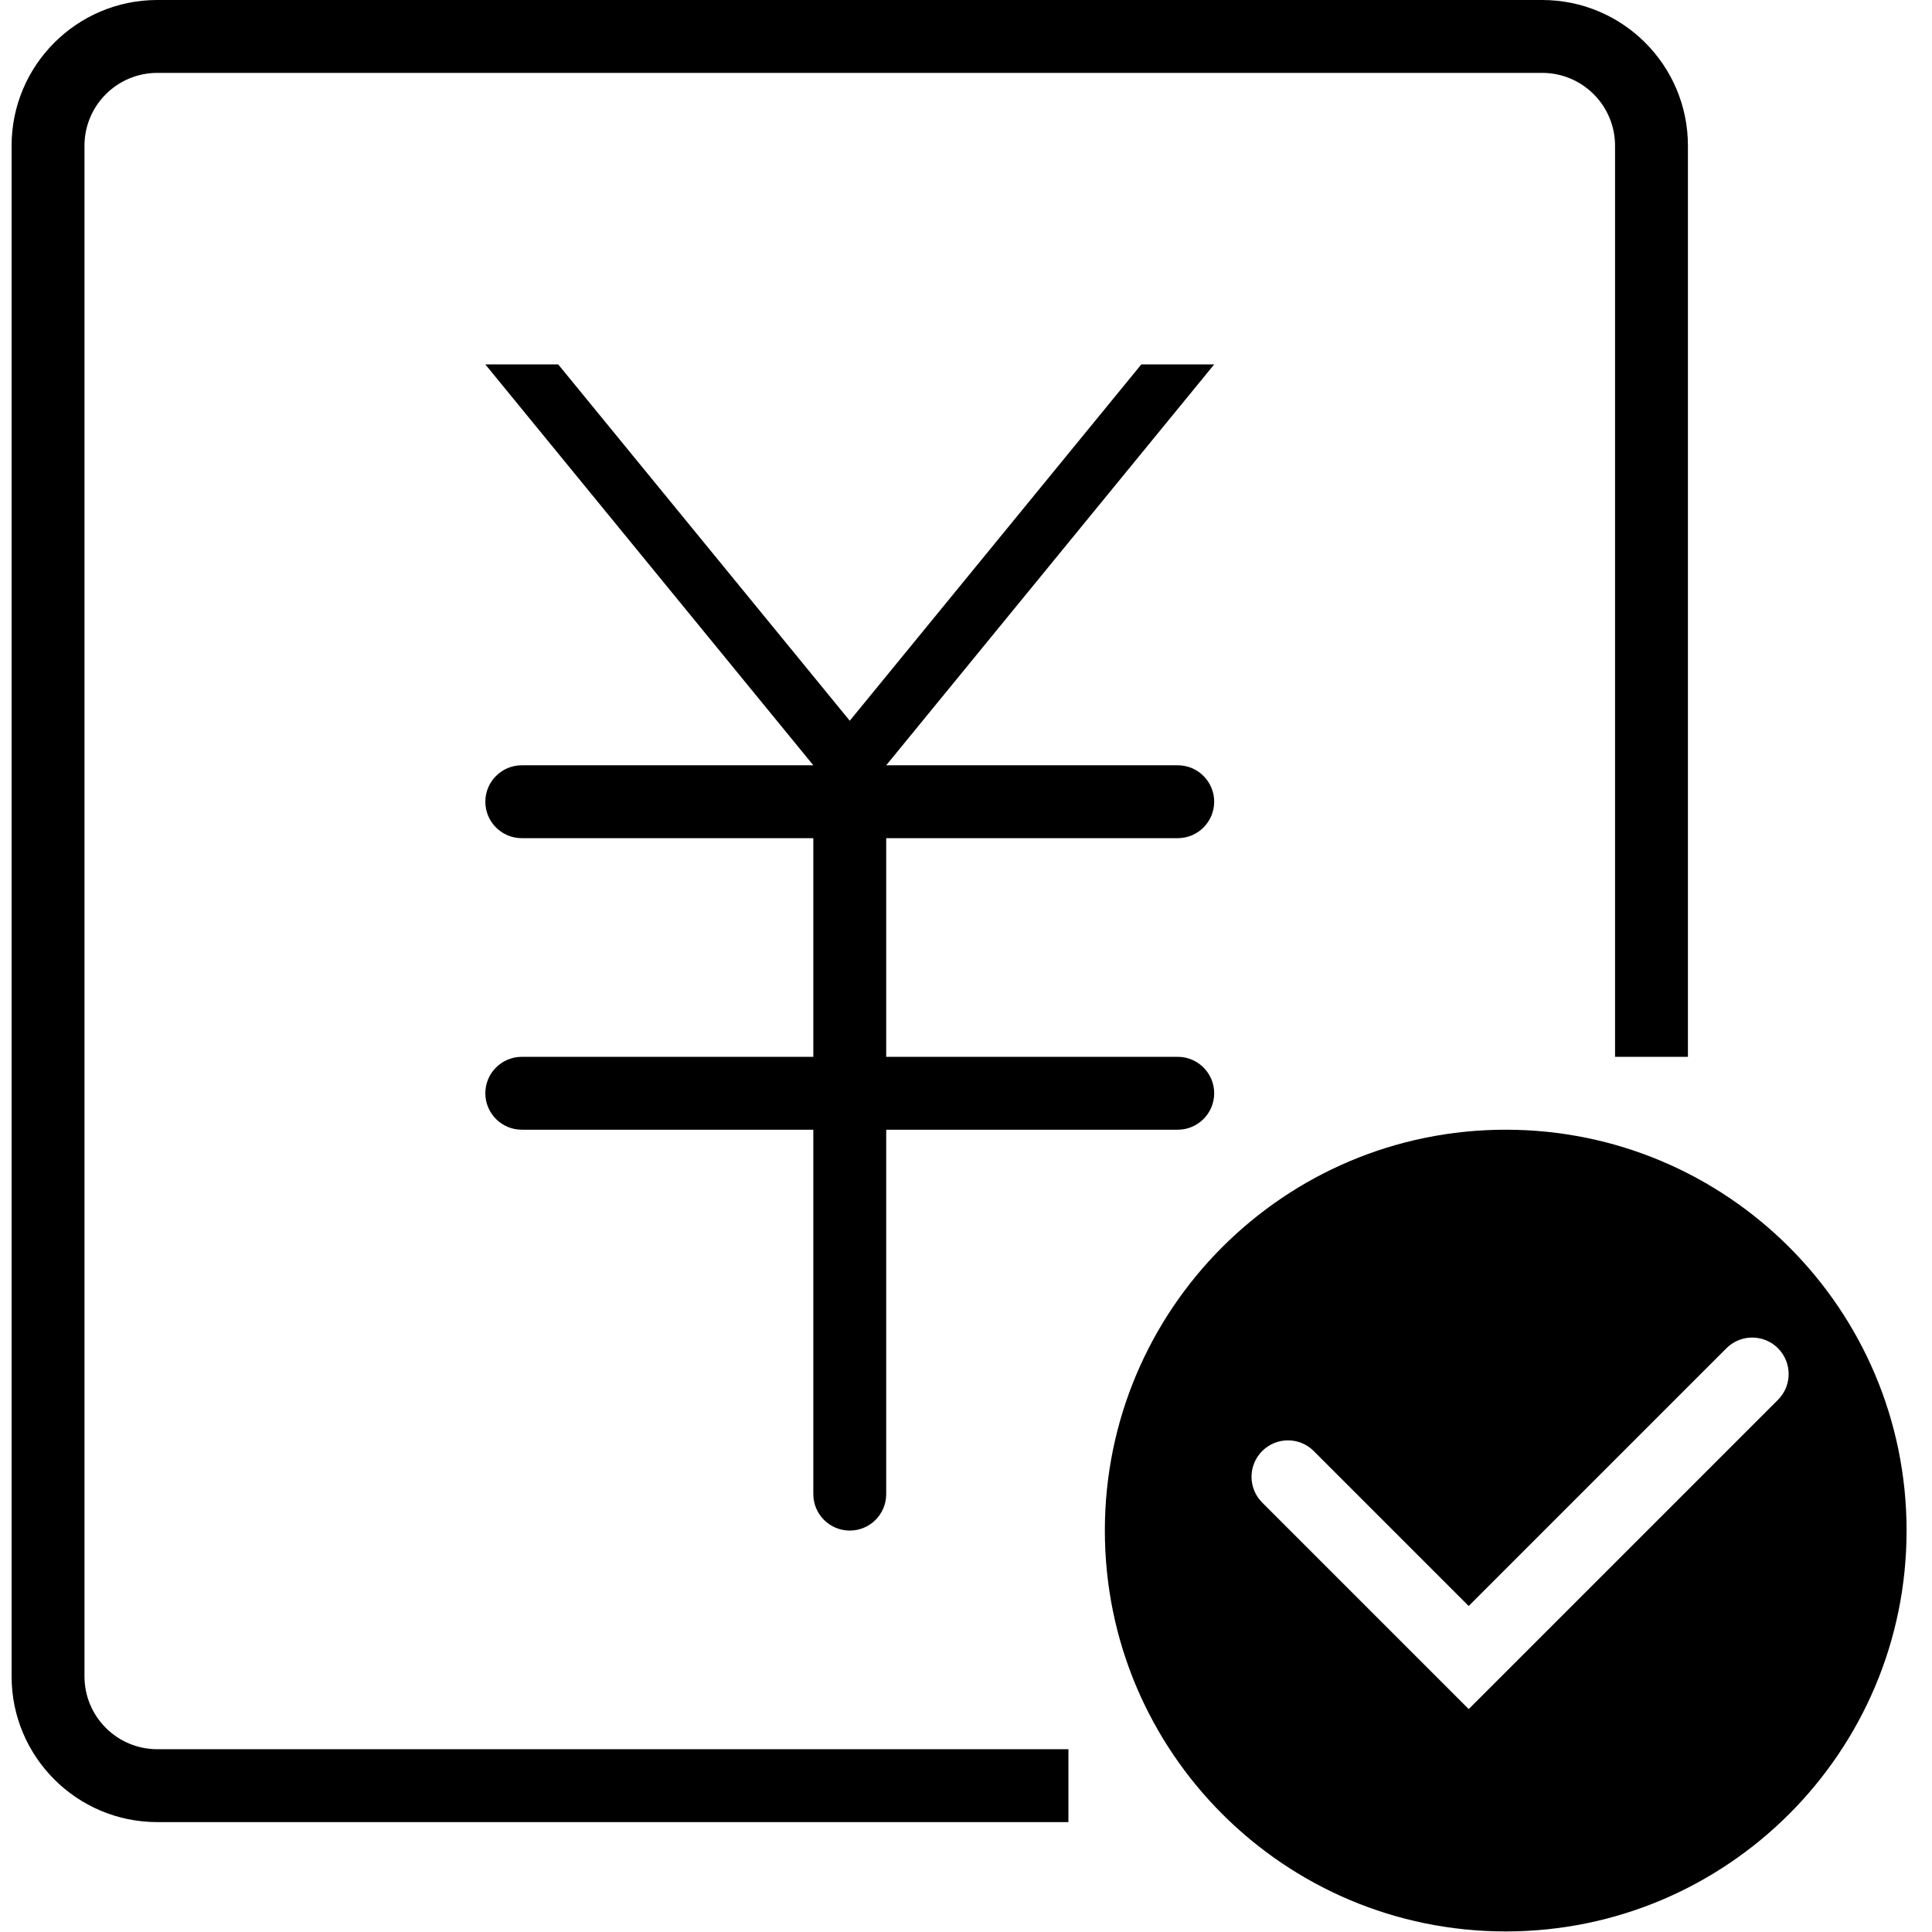 <?xml version="1.0" standalone="no"?><!DOCTYPE svg PUBLIC "-//W3C//DTD SVG 1.1//EN" "http://www.w3.org/Graphics/SVG/1.1/DTD/svg11.dtd"><svg t="1540967396708" class="icon" style="" viewBox="0 0 1024 1024" version="1.1" xmlns="http://www.w3.org/2000/svg" p-id="6145" xmlns:xlink="http://www.w3.org/1999/xlink" width="200" height="200"><defs><style type="text/css"></style></defs><path d="M44.775 888.494V77.261c0-21.342 17.287-38.631 38.629-38.631H817.377c21.342 0 38.631 17.287 38.631 38.631v482.877h38.629V77.261C894.638 34.595 860.043 0 817.377 0H83.405C40.739 0 6.144 34.595 6.144 77.261v811.233c0 42.668 34.593 77.261 77.261 77.261h482.877v-38.631H83.405c-21.344 0.002-38.629-17.285-38.629-38.629z m753.287-289.724c-117.34 0-212.468 95.128-212.468 212.466s95.128 212.466 212.468 212.466 212.466-95.128 212.466-212.466-95.126-212.466-212.466-212.466z m144.302 143.163l-163.887 163.887-0.174-0.195-0.039 0.039-109.267-109.267c-7.551-7.553-7.551-19.778 0-27.312 7.553-7.551 19.78-7.551 27.312 0l82.127 82.129 136.616-136.616c7.551-7.553 19.778-7.553 27.31 0 7.537 7.555 7.555 19.782 0.002 27.335zM604.912 193.151l-154.522 188.862-154.522-188.862h-38.631l173.836 212.466h-154.522c-10.662 0-19.317 8.653-19.317 19.317 0 10.662 8.655 19.315 19.317 19.315h154.522v115.89h-154.522c-10.662 0-19.317 8.653-19.317 19.315 0 10.662 8.655 19.315 19.317 19.315h154.522v193.151c0 10.662 8.653 19.315 19.315 19.315 10.662 0 19.315-8.653 19.315-19.315v-193.151h154.522c10.662 0 19.315-8.653 19.315-19.315 0-10.662-8.653-19.315-19.315-19.315h-154.522v-115.89h154.522c10.662 0 19.315-8.653 19.315-19.315 0-10.664-8.653-19.317-19.315-19.317h-154.522L643.543 193.151h-38.631z" p-id="6146"></path></svg>